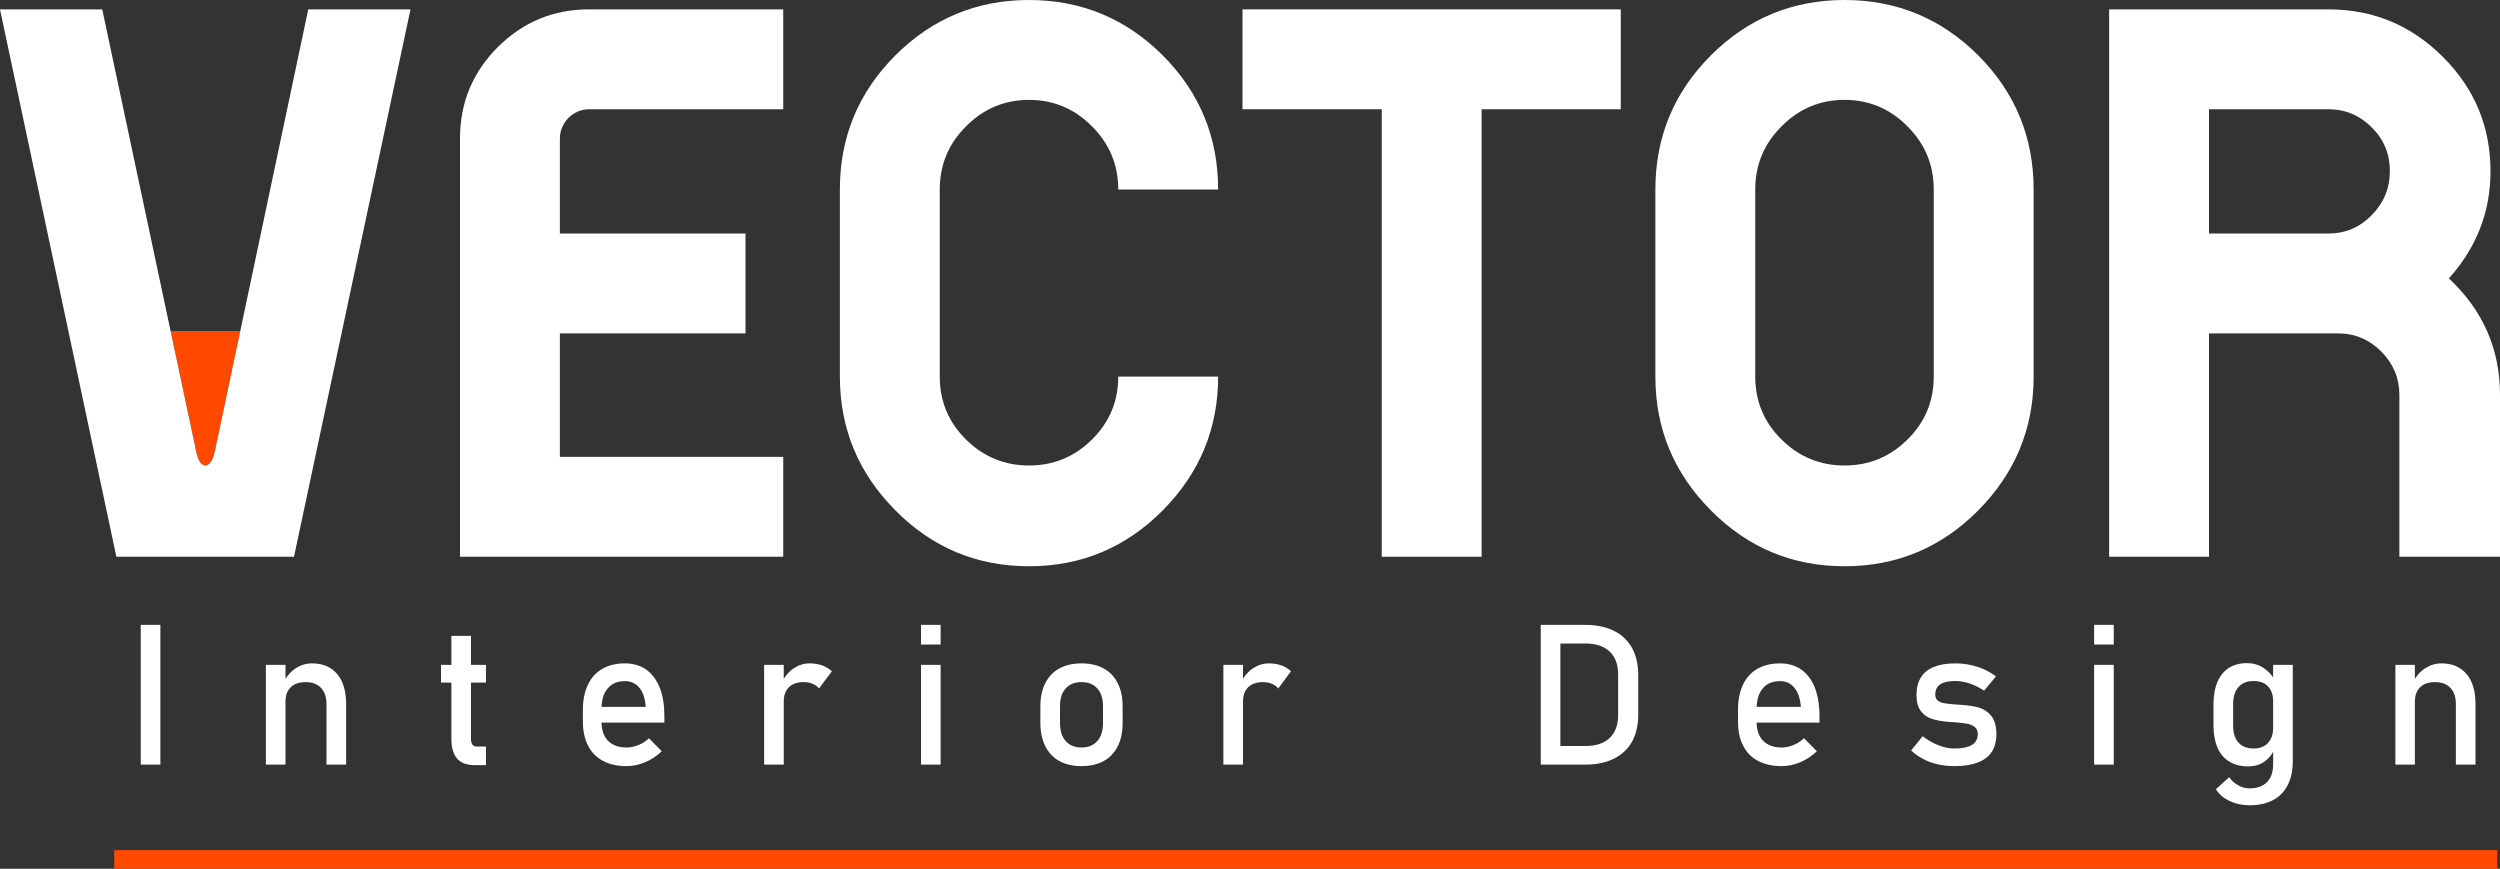 <?xml version="1.0" encoding="UTF-8"?>
<!DOCTYPE svg PUBLIC "-//W3C//DTD SVG 1.1//EN" "http://www.w3.org/Graphics/SVG/1.1/DTD/svg11.dtd">
<!-- Creator: CorelDRAW Home & Student X8 -->
<svg xmlns="http://www.w3.org/2000/svg" xml:space="preserve" width="200mm" height="69.5mm" version="1.1" style="shape-rendering:geometricPrecision; text-rendering:geometricPrecision; image-rendering:optimizeQuality; fill-rule:evenodd; clip-rule:evenodd"
viewBox="0 0 20000 6950"
 xmlns:xlink="http://www.w3.org/1999/xlink">
 <rect x="0" y="0" width="20000" height="6950" fill="#333333" stroke="none"/>
 <defs>
  <style type="text/css">
   <![CDATA[
    .fil1 {fill:#FF4800}
    .fil0 {fill:white;fill-rule:nonzero}
   ]]>
  </style>
 </defs>
 <g id="Capa_x0020_1">
  <g id="_525952448">
   <path class="fil0" d="M1283 6117l-157 0 0 -1118 157 0 0 1118zm844 -798l157 0 0 798 -157 0 0 -798zm485 315c0,-57 -15,-100 -44,-131 -29,-31 -70,-46 -123,-46 -51,0 -91,13 -119,41 -28,27 -42,65 -42,114l-16 -154c25,-48 57,-85 97,-111 39,-26 83,-40 131,-40 87,0 154,29 202,86 47,56 71,136 71,240l0 484 -157 0 0 -483zm1186 487c-65,0 -112,-18 -142,-53 -30,-36 -45,-89 -45,-158l0 -823 157 0 0 824c0,20 3,35 11,45 8,11 19,16 34,16l75 0 0 149 -90 0zm-270 -802l360 0 0 142 -360 0 0 -142zm1485 810c-74,0 -137,-14 -189,-42 -52,-27 -92,-68 -120,-122 -27,-53 -41,-118 -41,-194l0 -90c0,-79 13,-146 40,-202 26,-56 64,-99 115,-128 50,-29 110,-44 181,-44 67,0 124,17 171,50 47,34 83,82 108,145 25,63 37,139 37,227l0 52 -538 0 0 -126 389 0 0 0c-5,-65 -21,-116 -50,-152 -29,-36 -68,-54 -117,-54 -59,0 -105,19 -138,59 -33,38 -49,93 -49,165l0 101c0,66 18,117 52,152 35,36 85,54 149,54 32,0 63,-7 95,-20 31,-12 59,-30 84,-54l0 0 102 104 0 0c-39,37 -83,67 -133,88 -49,20 -98,31 -148,31zm1100 -810l157 0 0 798 -157 0 0 -798zm439 189c-13,-17 -31,-30 -52,-38 -21,-9 -45,-13 -73,-13 -50,0 -88,14 -116,41 -27,27 -41,65 -41,114l-16 -154c25,-47 56,-85 95,-111 39,-26 82,-40 129,-40 37,0 70,6 99,16 30,11 55,26 78,47l-103 138zm816 -509l157 0 0 157 -157 0 0 -157zm0 320l157 0 0 798 -157 0 0 -798zm1284 810c-69,0 -128,-14 -178,-41 -49,-27 -86,-67 -112,-119 -26,-52 -39,-114 -39,-188l0 -130c0,-72 13,-134 39,-185 26,-52 63,-91 112,-118 50,-27 109,-41 178,-41 69,0 129,14 178,41 49,27 86,66 112,118 26,51 39,113 39,185l0 132c0,73 -13,136 -39,187 -26,51 -63,91 -112,118 -49,27 -109,41 -178,41zm0 -149c55,0 97,-18 127,-52 30,-34 45,-82 45,-145l0 -132c0,-62 -15,-110 -45,-143 -30,-34 -72,-51 -127,-51 -55,0 -97,17 -127,51 -30,33 -45,81 -45,143l0 132c0,63 15,111 45,145 30,34 72,52 127,52zm1135 -661l157 0 0 798 -157 0 0 -798zm439 189c-14,-17 -31,-30 -52,-38 -21,-9 -45,-13 -73,-13 -50,0 -88,14 -116,41 -27,27 -41,65 -41,114l-16 -154c24,-47 56,-85 95,-111 39,-26 82,-40 129,-40 37,0 70,6 99,16 30,11 55,26 77,47l-102 138zm2206 460l253 0c83,0 147,-21 192,-64 45,-43 68,-103 68,-181l0 -329c0,-78 -23,-139 -68,-182 -45,-42 -109,-64 -192,-64l-253 0 0 -149 248 0c90,0 167,16 230,47 64,31 112,77 146,137 33,60 50,132 50,217l0 317c0,84 -17,156 -50,217 -34,59 -82,105 -146,136 -64,32 -141,47 -230,47l-248 0 0 -149zm-106 -969l157 0 0 1118 -157 0 0 -1118zm1928 1130c-74,0 -137,-14 -190,-42 -52,-27 -92,-68 -119,-122 -28,-53 -41,-118 -41,-194l0 -90c0,-79 13,-146 39,-202 27,-56 65,-99 115,-128 51,-29 111,-44 182,-44 66,0 123,17 171,50 47,34 83,82 108,145 24,63 37,139 37,227l0 52 -538 0 0 -126 389 0 0 0c-5,-65 -22,-116 -51,-152 -29,-36 -67,-54 -116,-54 -60,0 -106,19 -138,59 -33,38 -49,93 -49,165l0 101c0,66 17,117 52,152 35,36 85,54 149,54 31,0 63,-7 94,-20 31,-12 59,-30 84,-54l0 0 103 104 0 0c-39,37 -84,67 -133,88 -49,20 -99,31 -148,31zm1382 0c-47,0 -91,-5 -132,-14 -42,-9 -81,-23 -116,-42 -36,-18 -69,-41 -99,-69l0 0 92 -114 0 0c44,33 86,57 129,73 43,17 85,25 126,25 62,0 109,-10 140,-29 31,-19 46,-48 46,-86 0,-26 -8,-45 -25,-58 -17,-13 -38,-21 -63,-26 -25,-4 -61,-8 -106,-12 -4,0 -9,0 -13,0 -5,0 -9,-1 -14,-1 -2,0 -3,0 -6,0 -2,-1 -4,-1 -6,-1 -52,-4 -95,-12 -131,-23 -36,-11 -66,-31 -90,-62 -24,-30 -36,-73 -36,-129 0,-57 12,-104 35,-141 23,-38 57,-66 103,-84 46,-19 103,-29 172,-29 41,0 81,4 118,12 38,8 74,19 108,34 35,15 68,35 100,58l0 0 -95 114 0 0c-40,-26 -79,-45 -118,-58 -39,-12 -77,-19 -113,-19 -54,0 -94,9 -121,27 -26,19 -39,46 -39,82 0,22 7,38 22,49 15,11 34,18 58,21 23,4 55,7 98,10 3,0 6,0 9,0 4,0 7,1 11,1 2,0 3,0 5,0 1,0 3,0 4,1 56,3 104,11 143,22 39,12 72,34 99,67 26,34 40,82 40,145 0,57 -13,105 -37,142 -25,38 -62,66 -112,85 -49,19 -111,29 -186,29zm1117 -1130l157 0 0 157 -157 0 0 -157zm0 320l157 0 0 798 -157 0 0 -798zm1246 1123c-60,0 -114,-11 -161,-34 -48,-22 -85,-53 -111,-94l0 0 106 -96 0 0c21,28 45,50 74,65 28,16 58,24 89,24 60,0 107,-17 140,-50 32,-33 49,-80 49,-141l0 -797 157 0 0 774c0,74 -14,137 -41,189 -27,52 -66,92 -117,119 -51,27 -113,41 -185,41zm-15 -311c-58,0 -108,-13 -149,-38 -42,-25 -73,-62 -95,-111 -21,-49 -32,-107 -32,-176l0 -175c0,-69 11,-128 32,-177 21,-48 51,-85 91,-111 41,-25 89,-38 145,-38 48,0 91,12 130,37 39,25 71,59 95,104l-16 163c0,-34 -6,-63 -19,-87 -12,-24 -30,-42 -53,-55 -23,-13 -52,-19 -85,-19 -52,0 -92,16 -120,49 -29,32 -43,77 -43,136l0 173c0,58 14,103 43,135 28,31 68,47 120,47 33,0 62,-6 85,-20 23,-13 41,-32 53,-56 13,-25 19,-54 19,-88l10 168c-15,39 -41,73 -77,99 -37,27 -81,40 -134,40zm1179 -812l156 0 0 798 -156 0 0 -798zm484 315c0,-57 -14,-100 -44,-131 -29,-31 -70,-46 -123,-46 -51,0 -91,13 -119,41 -27,27 -42,65 -42,114l-16 -154c25,-48 57,-85 97,-111 40,-26 83,-40 132,-40 86,0 153,29 201,86 47,56 71,136 71,240l0 484 -157 0 0 -483z"/>
   <path class="fil0" d="M17874 1868l754 0c135,0 250,-49 346,-147 97,-99 145,-216 145,-353 0,-136 -48,-253 -145,-349 -96,-96 -211,-145 -346,-145l-956 0 0 994 202 0zm1717 359c273,256 409,566 409,931l0 1296 -805 0 0 -1296c0,-134 -49,-249 -145,-346 -96,-96 -212,-145 -346,-145l-1032 0 0 1787 -799 0 0 -4379 1755 0c357,0 662,127 916,381 254,254 380,559 380,915 0,323 -111,609 -333,856z"/>
   <path class="fil0" d="M15470 1516c0,-197 -70,-366 -211,-506 -140,-141 -308,-211 -503,-211 -195,0 -363,70 -503,211 -141,140 -211,309 -211,506l0 1497c0,197 70,365 211,504 140,138 308,207 503,207 195,0 363,-69 503,-207 141,-139 211,-307 211,-504l0 -1497zm799 1497c0,416 -148,772 -443,1070 -296,298 -652,447 -1070,447 -417,0 -774,-149 -1069,-447 -296,-298 -444,-654 -444,-1070l0 -1497c0,-419 148,-777 444,-1073 295,-295 652,-443 1069,-443 418,0 774,148 1070,443 295,296 443,654 443,1073l0 1497z"/>
   <polygon class="fil0" points="12966,75 12966,874 11853,874 11853,4454 11054,4454 11054,874 9940,874 9940,75 "/>
   <path class="fil0" d="M7729 3517c140,138 308,207 503,207 195,0 363,-69 503,-207 141,-139 211,-307 211,-504l799 0c0,416 -148,772 -443,1070 -296,298 -653,447 -1070,447 -417,0 -774,-149 -1069,-447 -296,-298 -444,-654 -444,-1070l0 -1497c0,-419 148,-777 444,-1073 295,-295 652,-443 1069,-443 417,0 774,148 1070,443 295,296 443,654 443,1073l-799 0c0,-197 -70,-366 -211,-506 -140,-141 -308,-211 -503,-211 -195,0 -363,70 -503,211 -141,140 -211,309 -211,506l0 1497c0,197 70,365 211,504z"/>
   <path class="fil0" d="M4712 874c-42,0 -81,11 -116,32 -36,21 -64,49 -85,85 -21,35 -32,74 -32,116l0 761 1485 0 0 799 -1485 0 0 988 1787 0 0 799 -2586 0 0 -3347c0,-285 101,-528 302,-730 202,-201 445,-302 730,-302l1554 0 0 799 -1554 0z"/>
   <path class="fil1" d="M1365 2648l557 0 -198 938c-17,92 -44,138 -82,138 -38,0 -65,-52 -82,-157l-195 -919z"/>
   <path class="fil0" d="M2466 75l818 0 -932 4379 -1421 0c-311,-1459 -621,-2919 -931,-4379l818 0 742 3492c17,105 44,157 82,157 38,0 65,-46 82,-138l742 -3511z"/>
   <rect class="fil1" x="914" y="6801" width="19064" height="149"/>
  </g>
 </g>
</svg>

